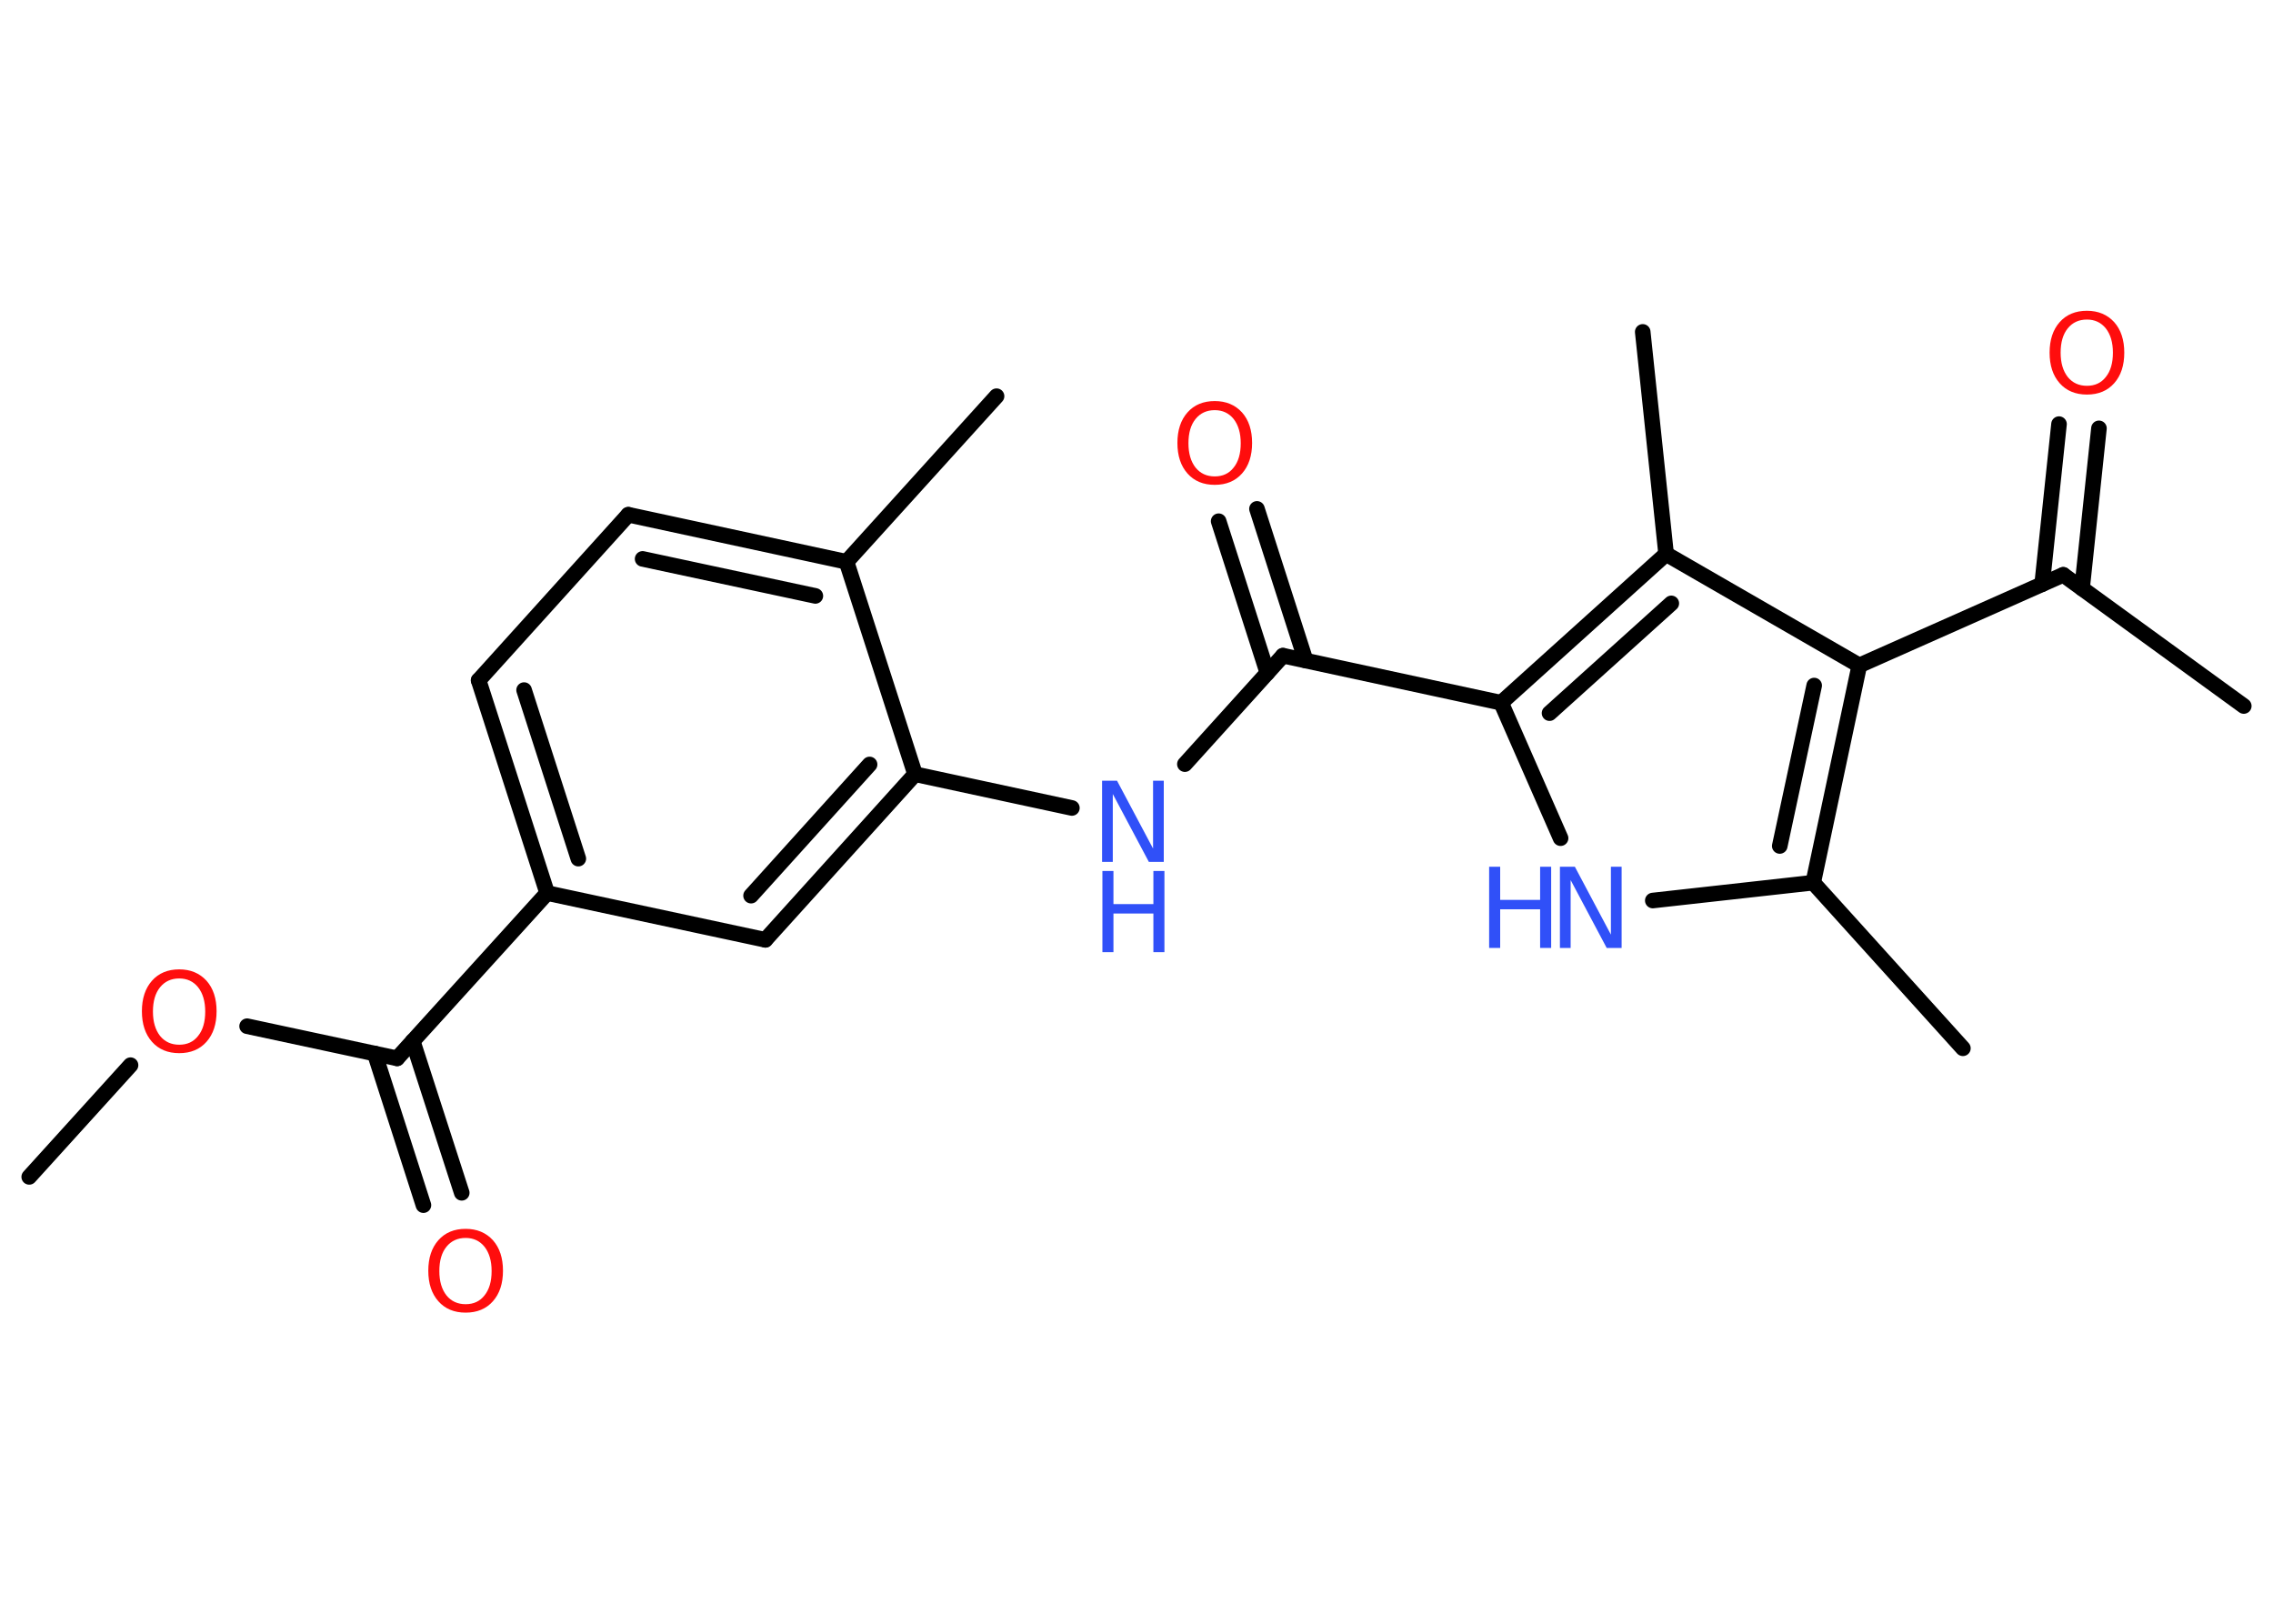 <?xml version='1.0' encoding='UTF-8'?>
<!DOCTYPE svg PUBLIC "-//W3C//DTD SVG 1.1//EN" "http://www.w3.org/Graphics/SVG/1.1/DTD/svg11.dtd">
<svg version='1.2' xmlns='http://www.w3.org/2000/svg' xmlns:xlink='http://www.w3.org/1999/xlink' width='70.0mm' height='50.0mm' viewBox='0 0 70.0 50.0'>
  <desc>Generated by the Chemistry Development Kit (http://github.com/cdk)</desc>
  <g stroke-linecap='round' stroke-linejoin='round' stroke='#000000' stroke-width='.48' fill='#FF0D0D'>
    <rect x='.0' y='.0' width='70.0' height='50.0' fill='#FFFFFF' stroke='none'/>
    <g id='mol1' class='mol'>
      <line id='mol1bnd1' class='bond' x1='.9' y1='36.24' x2='4.02' y2='32.8'/>
      <line id='mol1bnd2' class='bond' x1='7.61' y1='31.6' x2='12.23' y2='32.59'/>
      <g id='mol1bnd3' class='bond'>
        <line x1='12.71' y1='32.06' x2='14.22' y2='36.73'/>
        <line x1='11.54' y1='32.44' x2='13.04' y2='37.11'/>
      </g>
      <line id='mol1bnd4' class='bond' x1='12.23' y1='32.59' x2='16.85' y2='27.5'/>
      <g id='mol1bnd5' class='bond'>
        <line x1='14.74' y1='20.95' x2='16.85' y2='27.5'/>
        <line x1='16.14' y1='21.25' x2='17.81' y2='26.44'/>
      </g>
      <line id='mol1bnd6' class='bond' x1='14.74' y1='20.95' x2='19.35' y2='15.85'/>
      <g id='mol1bnd7' class='bond'>
        <line x1='26.07' y1='17.3' x2='19.35' y2='15.85'/>
        <line x1='25.11' y1='18.35' x2='19.79' y2='17.21'/>
      </g>
      <line id='mol1bnd8' class='bond' x1='26.07' y1='17.3' x2='30.69' y2='12.2'/>
      <line id='mol1bnd9' class='bond' x1='26.07' y1='17.3' x2='28.18' y2='23.84'/>
      <line id='mol1bnd10' class='bond' x1='28.18' y1='23.84' x2='33.01' y2='24.88'/>
      <line id='mol1bnd11' class='bond' x1='36.49' y1='23.53' x2='39.51' y2='20.19'/>
      <g id='mol1bnd12' class='bond'>
        <line x1='39.03' y1='20.72' x2='37.53' y2='16.05'/>
        <line x1='40.21' y1='20.34' x2='38.71' y2='15.67'/>
      </g>
      <line id='mol1bnd13' class='bond' x1='39.51' y1='20.19' x2='46.23' y2='21.64'/>
      <line id='mol1bnd14' class='bond' x1='46.23' y1='21.64' x2='48.06' y2='25.81'/>
      <line id='mol1bnd15' class='bond' x1='50.9' y1='27.73' x2='55.84' y2='27.18'/>
      <line id='mol1bnd16' class='bond' x1='55.84' y1='27.18' x2='60.45' y2='32.28'/>
      <g id='mol1bnd17' class='bond'>
        <line x1='55.84' y1='27.18' x2='57.26' y2='20.49'/>
        <line x1='54.81' y1='26.05' x2='55.87' y2='21.11'/>
      </g>
      <line id='mol1bnd18' class='bond' x1='57.26' y1='20.49' x2='63.54' y2='17.7'/>
      <line id='mol1bnd19' class='bond' x1='63.54' y1='17.7' x2='69.1' y2='21.74'/>
      <g id='mol1bnd20' class='bond'>
        <line x1='62.89' y1='17.99' x2='63.41' y2='13.06'/>
        <line x1='64.12' y1='18.12' x2='64.64' y2='13.19'/>
      </g>
      <line id='mol1bnd21' class='bond' x1='57.26' y1='20.49' x2='51.31' y2='17.06'/>
      <g id='mol1bnd22' class='bond'>
        <line x1='51.31' y1='17.06' x2='46.23' y2='21.64'/>
        <line x1='51.47' y1='18.58' x2='47.72' y2='21.96'/>
      </g>
      <line id='mol1bnd23' class='bond' x1='51.31' y1='17.06' x2='50.59' y2='10.22'/>
      <g id='mol1bnd24' class='bond'>
        <line x1='23.57' y1='28.94' x2='28.18' y2='23.84'/>
        <line x1='23.13' y1='27.58' x2='26.78' y2='23.54'/>
      </g>
      <line id='mol1bnd25' class='bond' x1='16.85' y1='27.5' x2='23.57' y2='28.94'/>
      <path id='mol1atm2' class='atom' d='M5.52 30.13q-.37 .0 -.59 .27q-.22 .27 -.22 .75q.0 .47 .22 .75q.22 .27 .59 .27q.37 .0 .58 -.27q.22 -.27 .22 -.75q.0 -.47 -.22 -.75q-.22 -.27 -.58 -.27zM5.52 29.85q.52 .0 .84 .35q.31 .35 .31 .94q.0 .59 -.31 .94q-.31 .35 -.84 .35q-.53 .0 -.84 -.35q-.31 -.35 -.31 -.94q.0 -.59 .31 -.94q.31 -.35 .84 -.35z' stroke='none'/>
      <path id='mol1atm4' class='atom' d='M14.34 38.12q-.37 .0 -.59 .27q-.22 .27 -.22 .75q.0 .47 .22 .75q.22 .27 .59 .27q.37 .0 .58 -.27q.22 -.27 .22 -.75q.0 -.47 -.22 -.75q-.22 -.27 -.58 -.27zM14.34 37.84q.52 .0 .84 .35q.31 .35 .31 .94q.0 .59 -.31 .94q-.31 .35 -.84 .35q-.53 .0 -.84 -.35q-.31 -.35 -.31 -.94q.0 -.59 .31 -.94q.31 -.35 .84 -.35z' stroke='none'/>
      <g id='mol1atm11' class='atom'>
        <path d='M33.95 24.04h.45l1.11 2.09v-2.09h.33v2.5h-.46l-1.11 -2.09v2.09h-.33v-2.5z' stroke='none' fill='#3050F8'/>
        <path d='M33.95 26.82h.34v1.02h1.23v-1.02h.34v2.5h-.34v-1.19h-1.23v1.19h-.34v-2.5z' stroke='none' fill='#3050F8'/>
      </g>
      <path id='mol1atm13' class='atom' d='M37.41 12.63q-.37 .0 -.59 .27q-.22 .27 -.22 .75q.0 .47 .22 .75q.22 .27 .59 .27q.37 .0 .58 -.27q.22 -.27 .22 -.75q.0 -.47 -.22 -.75q-.22 -.27 -.58 -.27zM37.41 12.35q.52 .0 .84 .35q.31 .35 .31 .94q.0 .59 -.31 .94q-.31 .35 -.84 .35q-.53 .0 -.84 -.35q-.31 -.35 -.31 -.94q.0 -.59 .31 -.94q.31 -.35 .84 -.35z' stroke='none'/>
      <g id='mol1atm15' class='atom'>
        <path d='M48.05 26.69h.45l1.11 2.09v-2.09h.33v2.5h-.46l-1.11 -2.09v2.09h-.33v-2.5z' stroke='none' fill='#3050F8'/>
        <path d='M45.86 26.69h.34v1.02h1.23v-1.02h.34v2.5h-.34v-1.19h-1.23v1.19h-.34v-2.5z' stroke='none' fill='#3050F8'/>
      </g>
      <path id='mol1atm21' class='atom' d='M64.27 9.84q-.37 .0 -.59 .27q-.22 .27 -.22 .75q.0 .47 .22 .75q.22 .27 .59 .27q.37 .0 .58 -.27q.22 -.27 .22 -.75q.0 -.47 -.22 -.75q-.22 -.27 -.58 -.27zM64.27 9.57q.52 .0 .84 .35q.31 .35 .31 .94q.0 .59 -.31 .94q-.31 .35 -.84 .35q-.53 .0 -.84 -.35q-.31 -.35 -.31 -.94q.0 -.59 .31 -.94q.31 -.35 .84 -.35z' stroke='none'/>
    </g>
  </g>
</svg>
